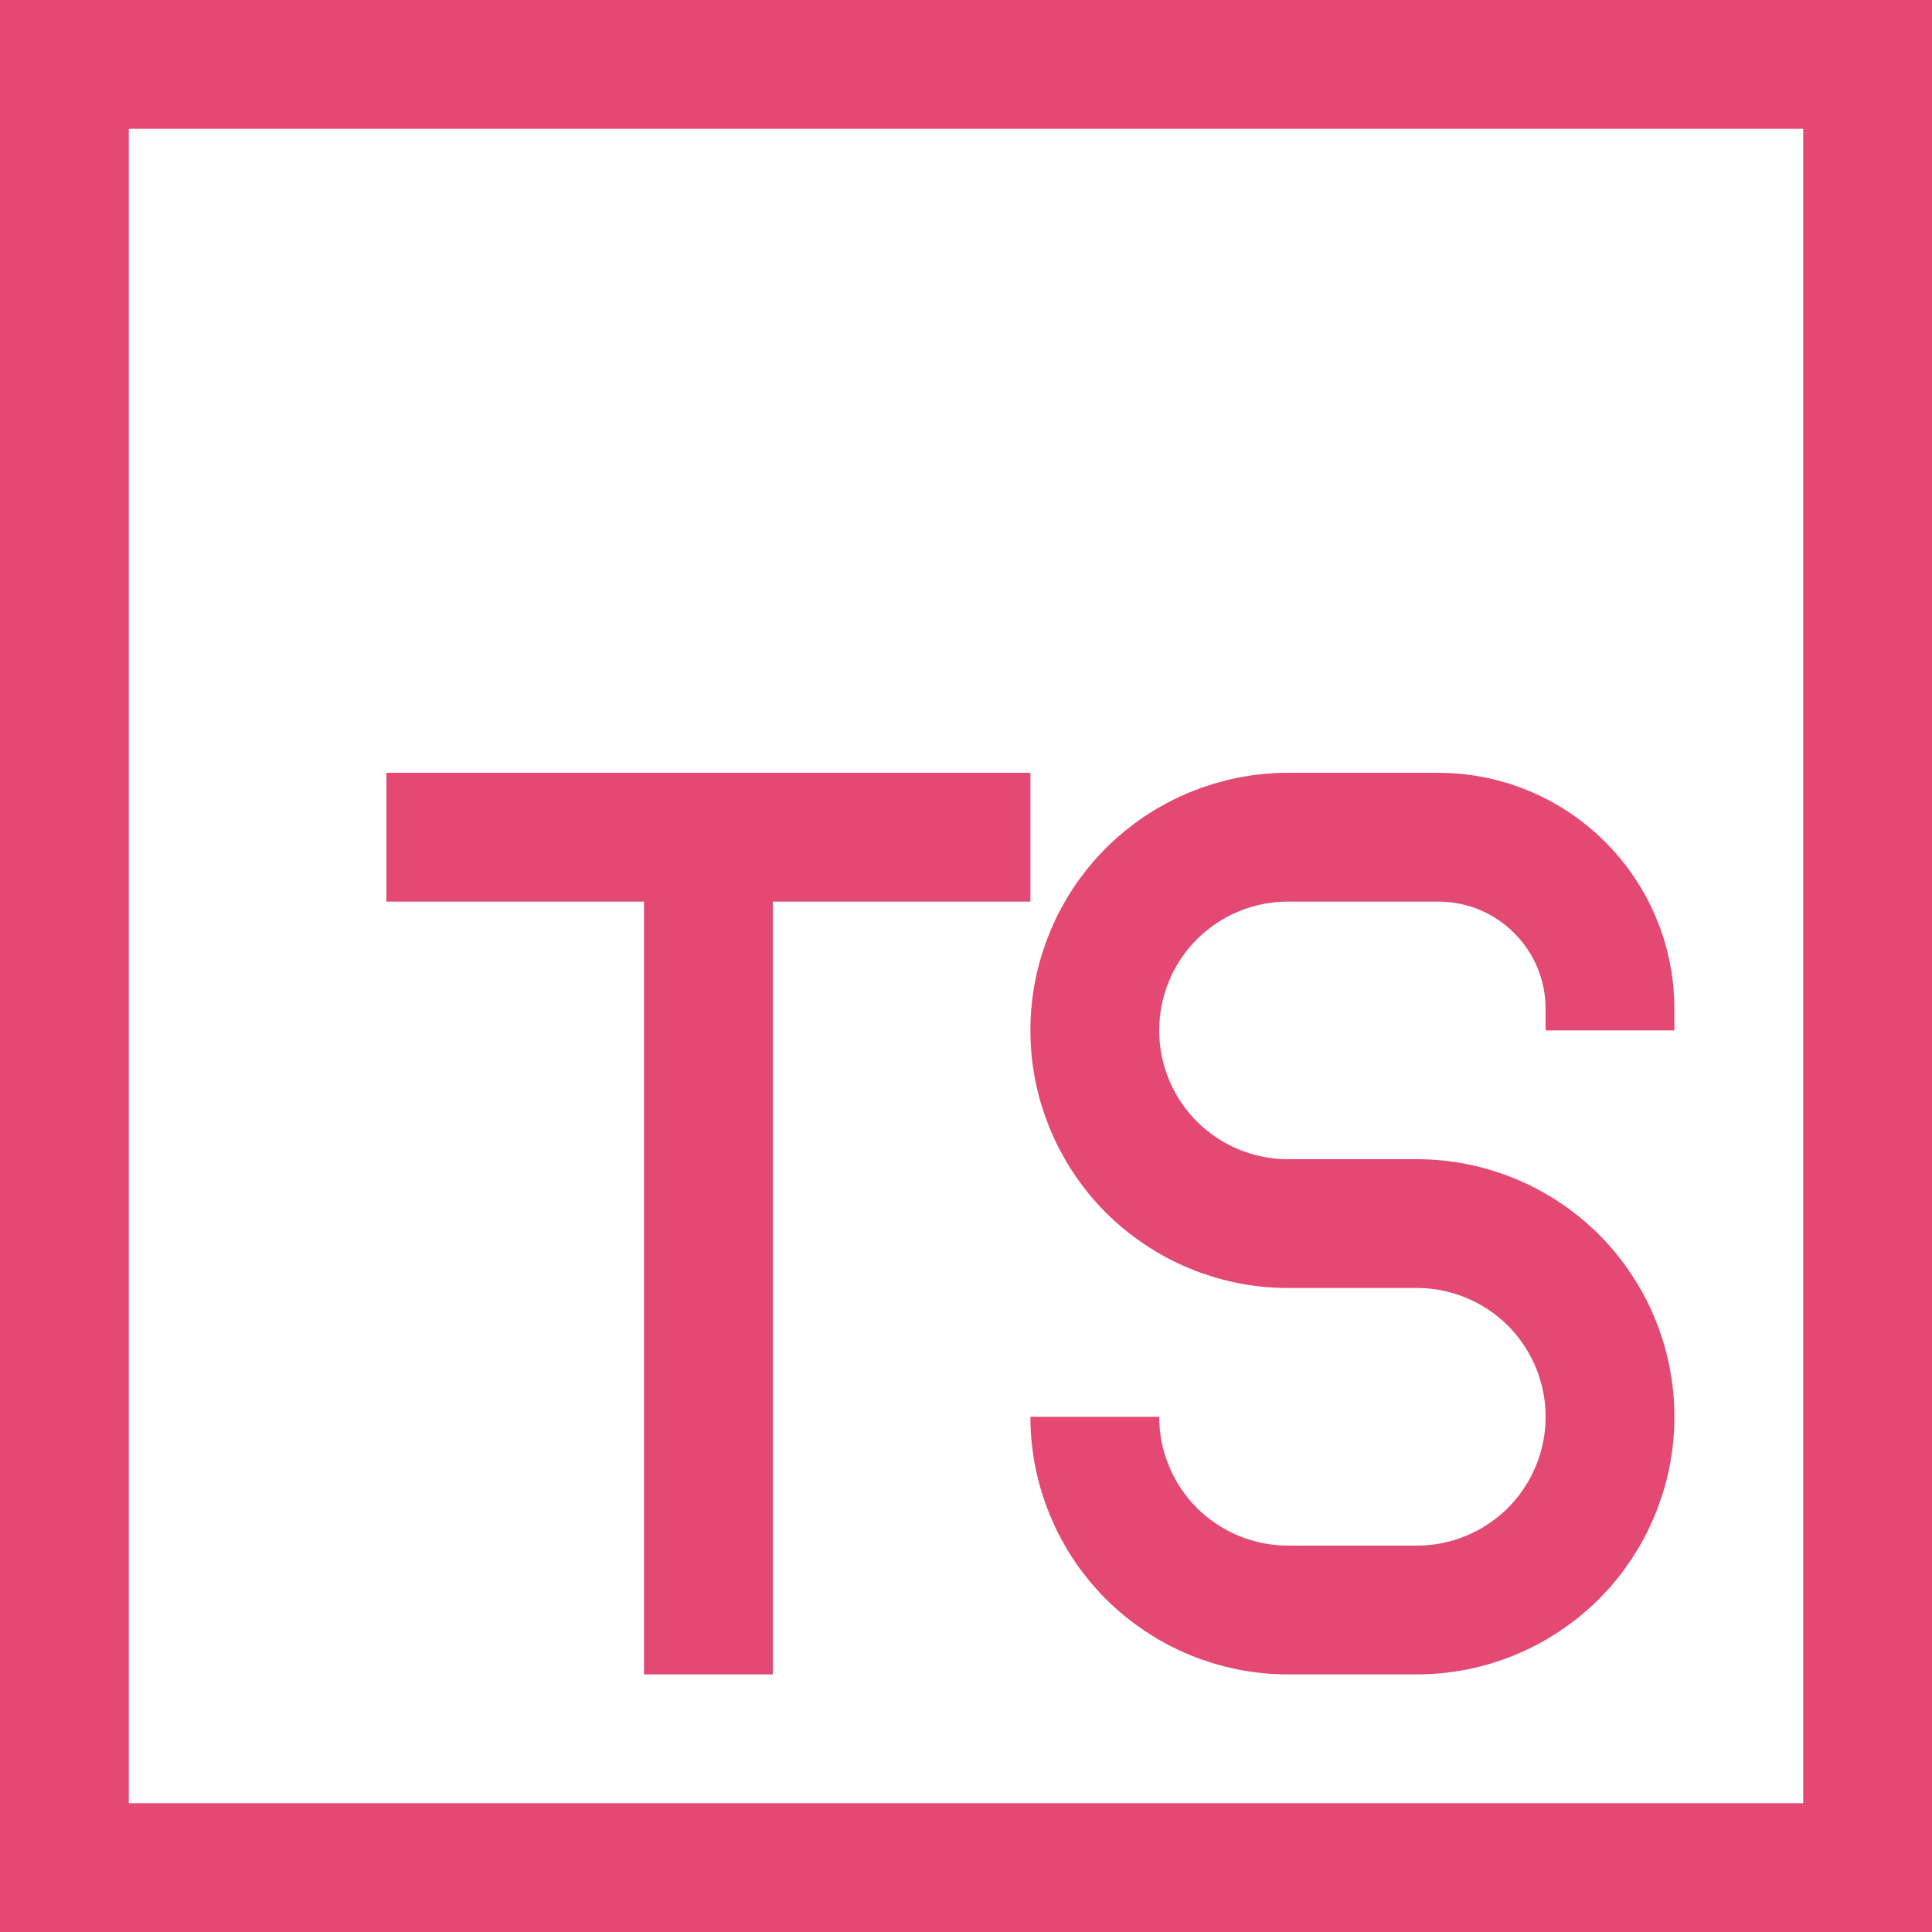 <svg width="15" height="15" viewBox="0 0 15 15" fill="none" xmlns="http://www.w3.org/2000/svg">
<g clip-path="url(#clip0_103_35)">
<path d="M12.5 8V7.833C12.5 7.097 11.903 6.5 11.167 6.5H10C9.602 6.5 9.221 6.658 8.939 6.939C8.658 7.221 8.5 7.602 8.5 8C8.5 8.398 8.658 8.779 8.939 9.061C9.221 9.342 9.602 9.5 10 9.5H11C11.398 9.5 11.779 9.658 12.061 9.939C12.342 10.221 12.5 10.602 12.5 11C12.5 11.398 12.342 11.779 12.061 12.061C11.779 12.342 11.398 12.5 11 12.5H10C9.602 12.5 9.221 12.342 8.939 12.061C8.658 11.779 8.5 11.398 8.5 11M8 6.5H3M5.5 6.5V13M0.5 0.5H14.5V14.5H0.5V0.5Z" stroke="#E34972"/>
</g>
<defs>
<clipPath id="clip0_103_35">
<rect width="15" height="15" fill="white"/>
</clipPath>
</defs>
</svg>
